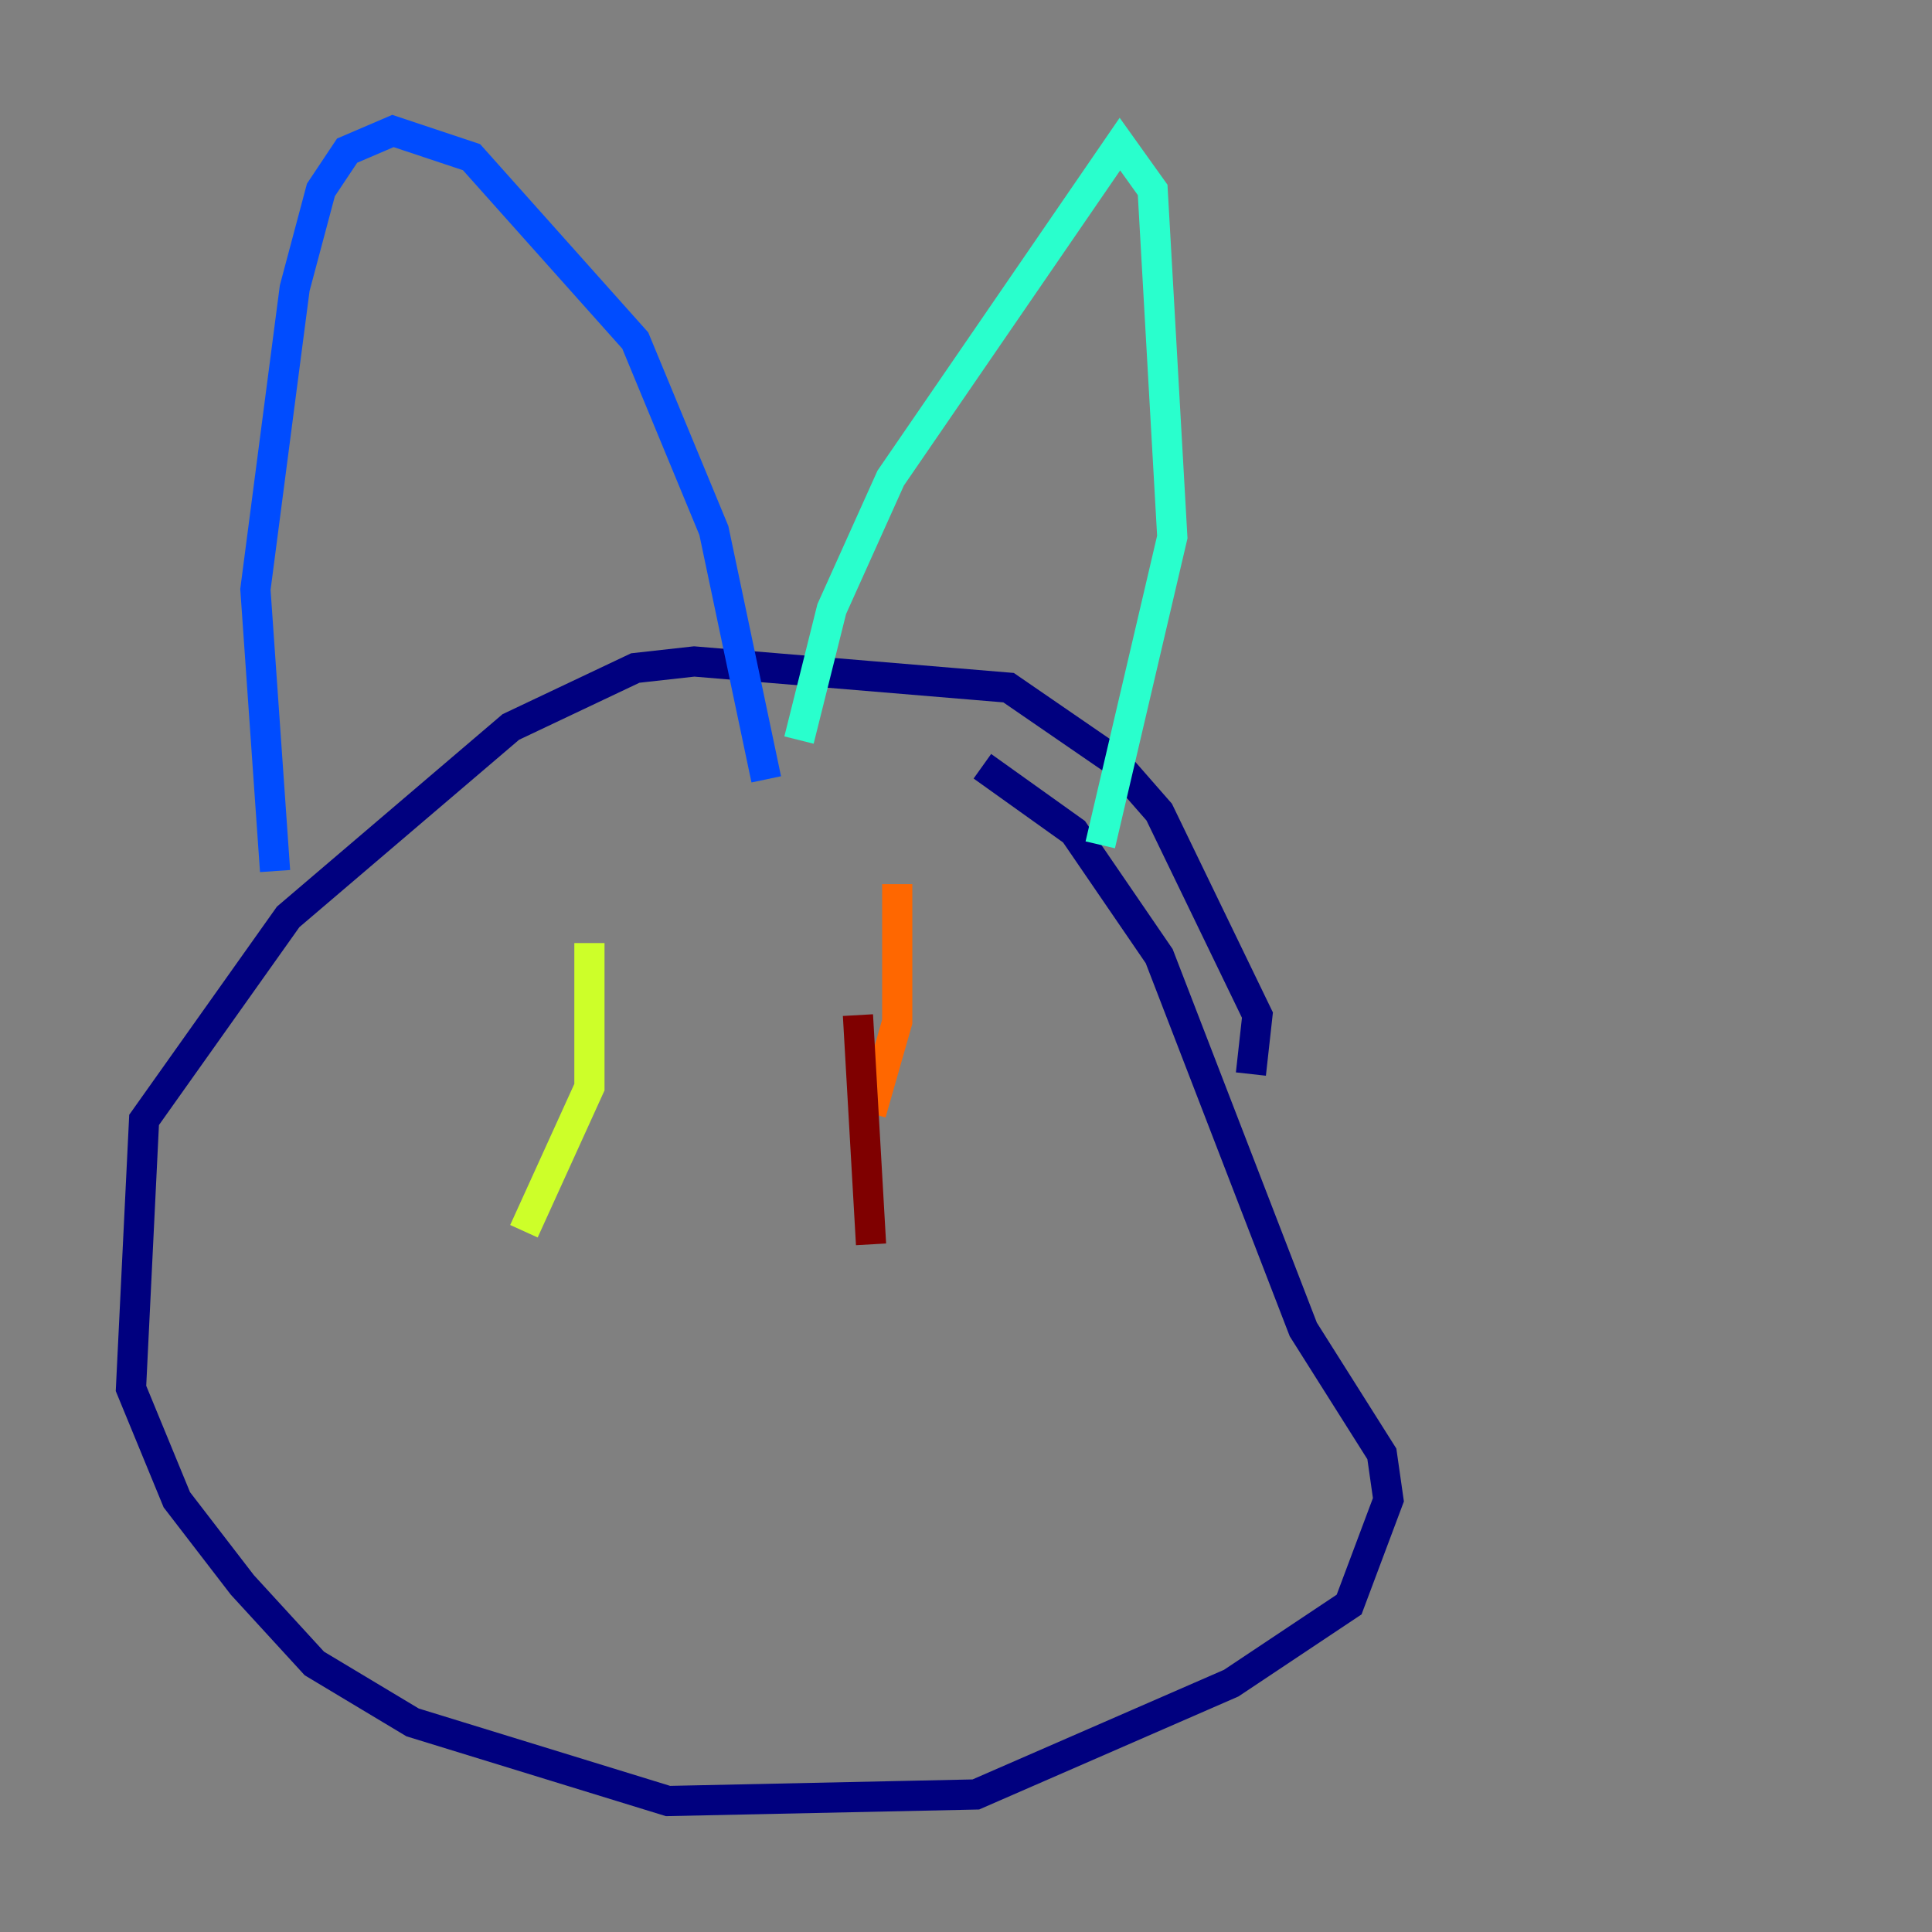 <?xml version="1.0" encoding="utf-8" ?>
<svg baseProfile="tiny" height="128" version="1.2" viewBox="0,0,128,128" width="128" xmlns="http://www.w3.org/2000/svg" xmlns:ev="http://www.w3.org/2001/xml-events" xmlns:xlink="http://www.w3.org/1999/xlink"><rect x="0" y="0" width="128" height="128" fill="#808080" stroke="none"/><defs /><polyline fill="none" points="82.875,71.159 83.308,67.254 76.8,53.803 73.763,50.332 66.82,45.559 45.993,43.824 42.088,44.258 33.844,48.163 19.091,60.746 9.546,74.197 8.678,91.986 11.715,99.363 16.054,105.003 20.827,110.21 27.336,114.115 44.258,119.322 64.651,118.888 81.573,111.512 89.383,106.305 91.986,99.363 91.552,96.325 86.346,88.081 76.8,63.349 71.159,55.105 65.085,50.766" stroke="#00007f" stroke-width="2" /><polyline fill="none" points="18.224,57.709 16.922,39.051 19.525,19.091 21.261,12.583 22.997,9.98 26.034,8.678 31.241,10.414 42.088,22.563 47.295,35.146 50.766,51.634" stroke="#004cff" stroke-width="2" /><polyline fill="none" points="52.936,49.031 55.105,40.352 59.01,31.675 74.197,9.546 76.366,12.583 77.668,35.58 72.895,55.973" stroke="#29ffcd" stroke-width="2" /><polyline fill="none" points="39.051,62.481 39.051,72.027 34.712,81.573" stroke="#cdff29" stroke-width="2" /><polyline fill="none" points="59.444,58.576 59.444,67.688 57.709,73.763" stroke="#ff6700" stroke-width="2" /><polyline fill="none" points="56.841,67.254 57.709,82.441" stroke="#7f0000" stroke-width="2" /></svg>